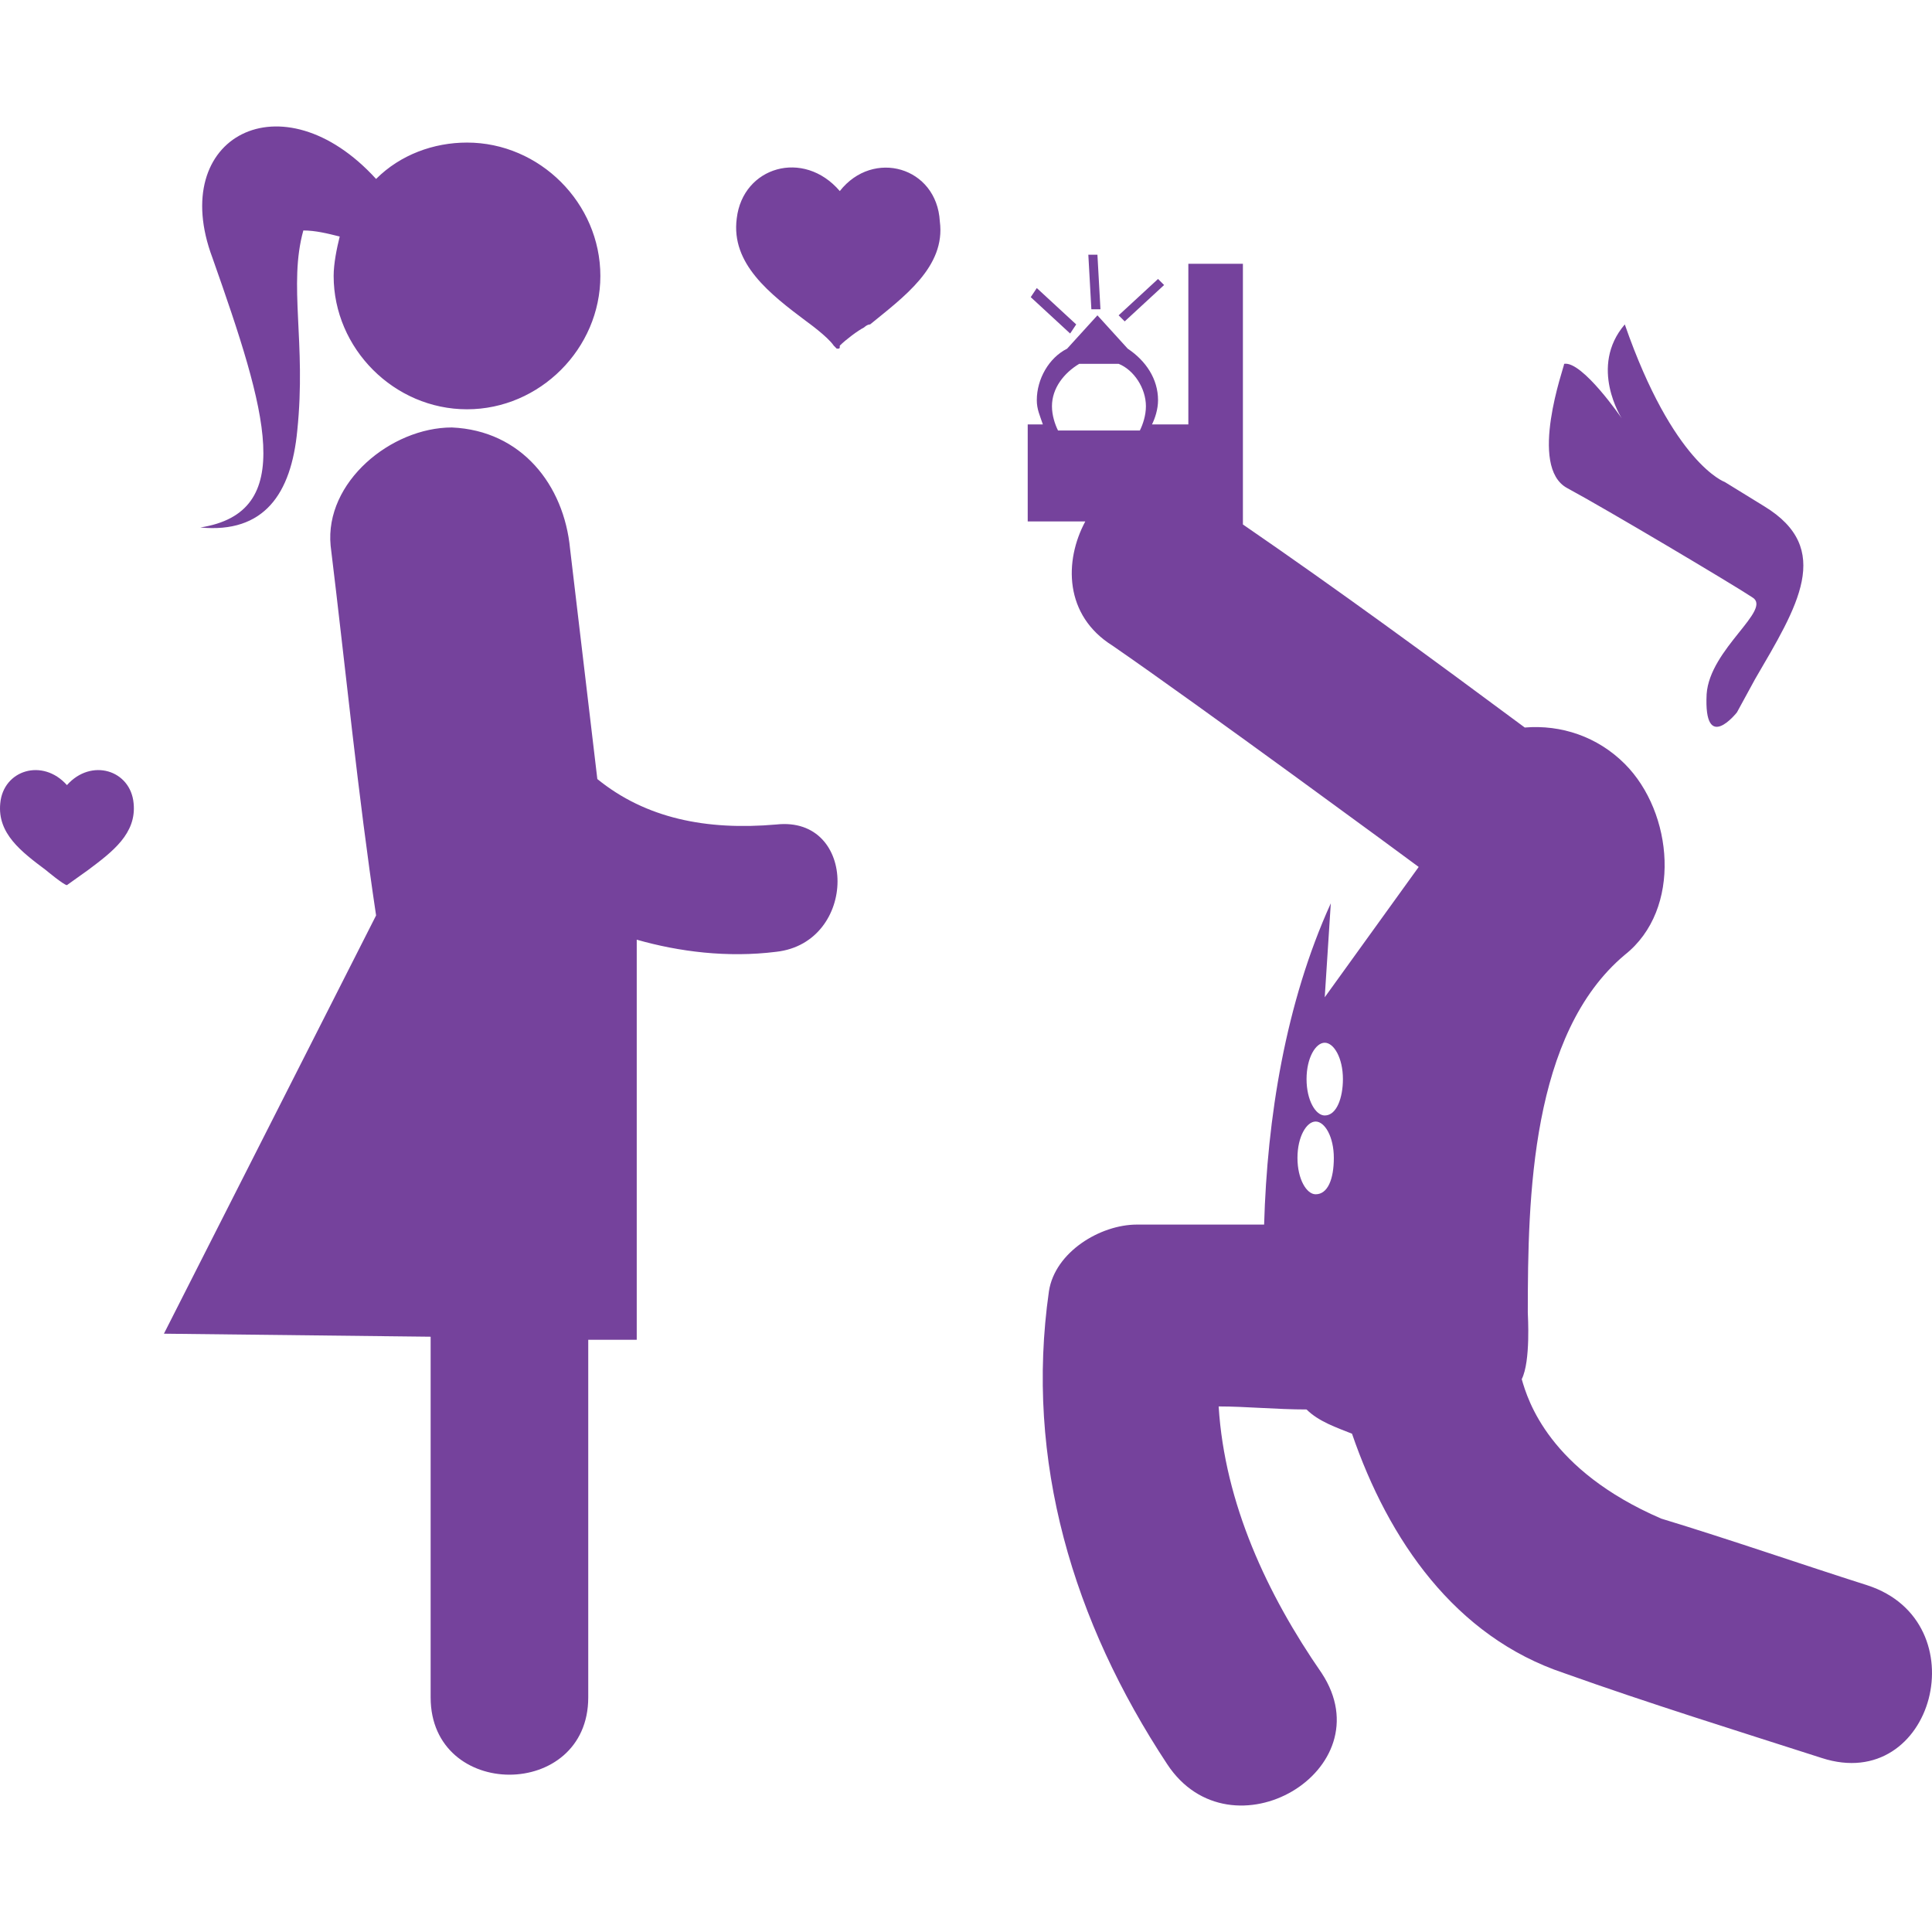 <?xml version="1.0" encoding="UTF-8" standalone="no"?>
<svg
   xmlns:dc="http://purl.org/dc/elements/1.1/"
   xmlns:cc="http://creativecommons.org/ns#"
   xmlns:rdf="http://www.w3.org/1999/02/22-rdf-syntax-ns#"
   xmlns:svg="http://www.w3.org/2000/svg"
   xmlns="http://www.w3.org/2000/svg"
   xmlns:sodipodi="http://sodipodi.sourceforge.net/DTD/sodipodi-0.dtd"
   xmlns:inkscape="http://www.inkscape.org/namespaces/inkscape"
   inkscape:version="1.0 (4035a4fb49, 2020-05-01)"
   sodipodi:docname="marry-me.svg"
   xml:space="preserve"
   style="enable-background:new 0 0 592.904 592.904;"
   viewBox="0 0 592.904 592.904"
   y="0px"
   x="0px"
   id="Capa_1"
   version="1.1"><defs
   id="defs39" /><sodipodi:namedview
   inkscape:current-layer="Capa_1"
   inkscape:window-maximized="1"
   inkscape:window-y="0"
   inkscape:window-x="0"
   inkscape:cy="296.452"
   inkscape:cx="296.452"
   inkscape:zoom="1.475787"
   showgrid="false"
   id="namedview37"
   inkscape:window-height="1041"
   inkscape:window-width="1920"
   inkscape:pageshadow="2"
   inkscape:pageopacity="0"
   guidetolerance="10"
   gridtolerance="10"
   objecttolerance="10"
   borderopacity="1"
   bordercolor="#666666"
   pagecolor="#ffffff" />
<g
   style="fill:#75429c;fill-opacity:1"
   id="g4">
	<path
   id="path2"
   d="M345.155,98.631l-1.86-1.86l12.092-11.161l1.86,1.86L345.155,98.631z M337.714,94.91l-0.93-16.742   h-2.79l0.93,16.742H337.714z M480.954,149.787c12.092,6.511,51.157,29.764,56.738,33.484c6.511,3.721-13.022,15.812-13.952,29.764   c-0.93,18.602,9.301,5.581,9.301,5.581l5.581-10.231c13.022-22.323,24.183-39.995,2.79-53.017l-12.092-7.441   c0,0-15.812-5.581-30.694-48.366c-11.161,13.022-0.93,28.834-0.93,28.834s-12.092-17.672-17.672-16.742   C480.024,112.582,468.862,143.277,480.954,149.787z M330.273,99.561l-12.092-11.161l-1.86,2.79l12.092,11.161L330.273,99.561z    M257.724,58.635c-11.161-13.022-29.764-7.441-31.624,8.371l0,0c-1.86,13.952,10.231,23.253,21.393,31.624l0,0   c0,0,6.511,4.651,8.371,7.441l0.93,0.93l0,0c0.93,0,0.93,0,0.93-0.93c1.86-1.86,5.581-4.651,7.441-5.581c0,0,0.93-0.93,1.86-0.93   l0,0c10.231-8.371,23.253-17.672,21.393-31.624l0,0C287.488,51.194,267.955,45.613,257.724,58.635z M238.191,253.031   c-21.393,1.86-39.995-1.86-54.877-13.952c-2.79-23.253-5.581-47.436-8.371-70.69c-1.86-19.533-14.882-36.275-36.275-37.205   c-18.603,0-39.065,16.742-37.205,36.275c4.651,38.135,8.371,76.27,13.952,113.475L50.306,409.292l81.851,0.93   c0,37.205,0,73.48,0,110.685c0,31.624,48.367,31.624,48.367,0c0-36.275,0-73.48,0-109.755h14.882V288.376   c13.022,3.72,27.904,5.581,42.786,3.72C263.304,289.306,263.304,250.241,238.191,253.031z M559.084,539.51   c-26.044-8.371-53.017-16.742-79.061-26.043c-33.484-11.162-53.947-40.926-65.109-73.48c-4.651-1.86-10.231-3.72-13.952-7.441   c-9.301,0-18.603-0.93-26.974-0.93c1.86,29.764,14.882,57.668,31.624,81.851c19.533,29.764-27.904,57.668-47.436,27.904   c-28.834-43.716-43.716-93.013-36.275-145.099c1.86-12.092,15.812-20.463,26.974-20.463c13.022,0,26.043,0,39.065,0   c0.93-32.554,6.511-67.899,20.463-98.593l-1.86,28.834l28.834-39.995c-3.72-2.79-66.969-49.297-93.943-67.899   c-14.882-9.301-14.882-26.044-8.371-38.135h-17.672v-29.764h4.651c-0.93-2.79-1.86-4.651-1.86-7.441   c0-6.511,3.721-13.022,9.301-15.812l9.301-10.231l9.301,10.231c5.581,3.72,9.301,9.301,9.301,15.812c0,2.79-0.93,5.581-1.86,7.441   h11.161V80.958h16.742v79.991c29.764,20.463,57.668,40.926,86.502,62.318c11.161-0.93,22.323,2.79,30.694,11.162   c14.882,14.882,17.672,44.646,0,58.598c-28.834,24.183-29.764,74.41-29.764,109.755c0,0.93,0.93,14.882-1.86,20.463   c1.86,6.511,8.371,27.904,42.786,42.786c21.393,6.511,42.786,13.952,63.248,20.463C607.451,497.654,593.499,550.671,559.084,539.51   z M351.666,124.674c0-5.581-3.721-11.161-8.371-13.022h-12.092c-4.651,2.79-8.371,7.441-8.371,13.022c0,2.79,0.93,5.581,1.86,7.441   h25.113C350.736,130.255,351.666,127.464,351.666,124.674z M409.334,355.345c0-6.511-2.79-11.161-5.581-11.161   c-2.79,0-5.581,4.651-5.581,11.161c0,6.511,2.79,11.162,5.581,11.162C407.474,366.507,409.334,361.856,409.334,355.345z    M412.124,331.162c0-6.511-2.79-11.162-5.581-11.162c-2.79,0-5.581,4.651-5.581,11.162c0,6.511,2.79,11.161,5.581,11.161   C410.264,342.323,412.124,336.743,412.124,331.162z M61.467,161.879c19.533,1.86,27.904-10.231,29.764-29.764   c2.79-26.974-2.79-44.646,1.86-61.388c3.72,0,7.441,0.93,11.161,1.86c-0.93,3.72-1.86,8.371-1.86,12.092   c0,22.323,18.603,40.925,40.926,40.925s40.925-18.603,40.925-40.925s-18.602-40.926-40.925-40.926   c-10.231,0-20.463,3.721-27.904,11.162C86.581,23.29,51.236,41.893,65.188,79.098C81.93,126.534,91.231,157.228,61.467,161.879z    M20.542,240.94c-7.441-8.371-19.533-4.651-20.463,5.581l0,0c-0.93,9.301,6.511,14.882,13.952,20.463l0,0   c0,0,5.581,4.651,6.511,4.651l6.511-4.651l0,0c7.441-5.581,14.882-11.161,13.952-20.463l0,0   C40.074,236.289,27.983,232.569,20.542,240.94z"
   style="fill:#75429c;fill-opacity:1" />
</g>
<g
   style="fill:#75429c;fill-opacity:1"
   id="g6">
</g>
<g
   style="fill:#75429c;fill-opacity:1"
   id="g8">
</g>
<g
   style="fill:#75429c;fill-opacity:1"
   id="g10">
</g>
<g
   style="fill:#75429c;fill-opacity:1"
   id="g12">
</g>
<g
   style="fill:#75429c;fill-opacity:1"
   id="g14">
</g>
<g
   style="fill:#75429c;fill-opacity:1"
   id="g16">
</g>
<g
   style="fill:#75429c;fill-opacity:1"
   id="g18">
</g>
<g
   style="fill:#75429c;fill-opacity:1"
   id="g20">
</g>
<g
   style="fill:#75429c;fill-opacity:1"
   id="g22">
</g>
<g
   style="fill:#75429c;fill-opacity:1"
   id="g24">
</g>
<g
   style="fill:#75429c;fill-opacity:1"
   id="g26">
</g>
<g
   style="fill:#75429c;fill-opacity:1"
   id="g28">
</g>
<g
   style="fill:#75429c;fill-opacity:1"
   id="g30">
</g>
<g
   style="fill:#75429c;fill-opacity:1"
   id="g32">
</g>
<g
   style="fill:#75429c;fill-opacity:1"
   id="g34">
</g>
</svg>
